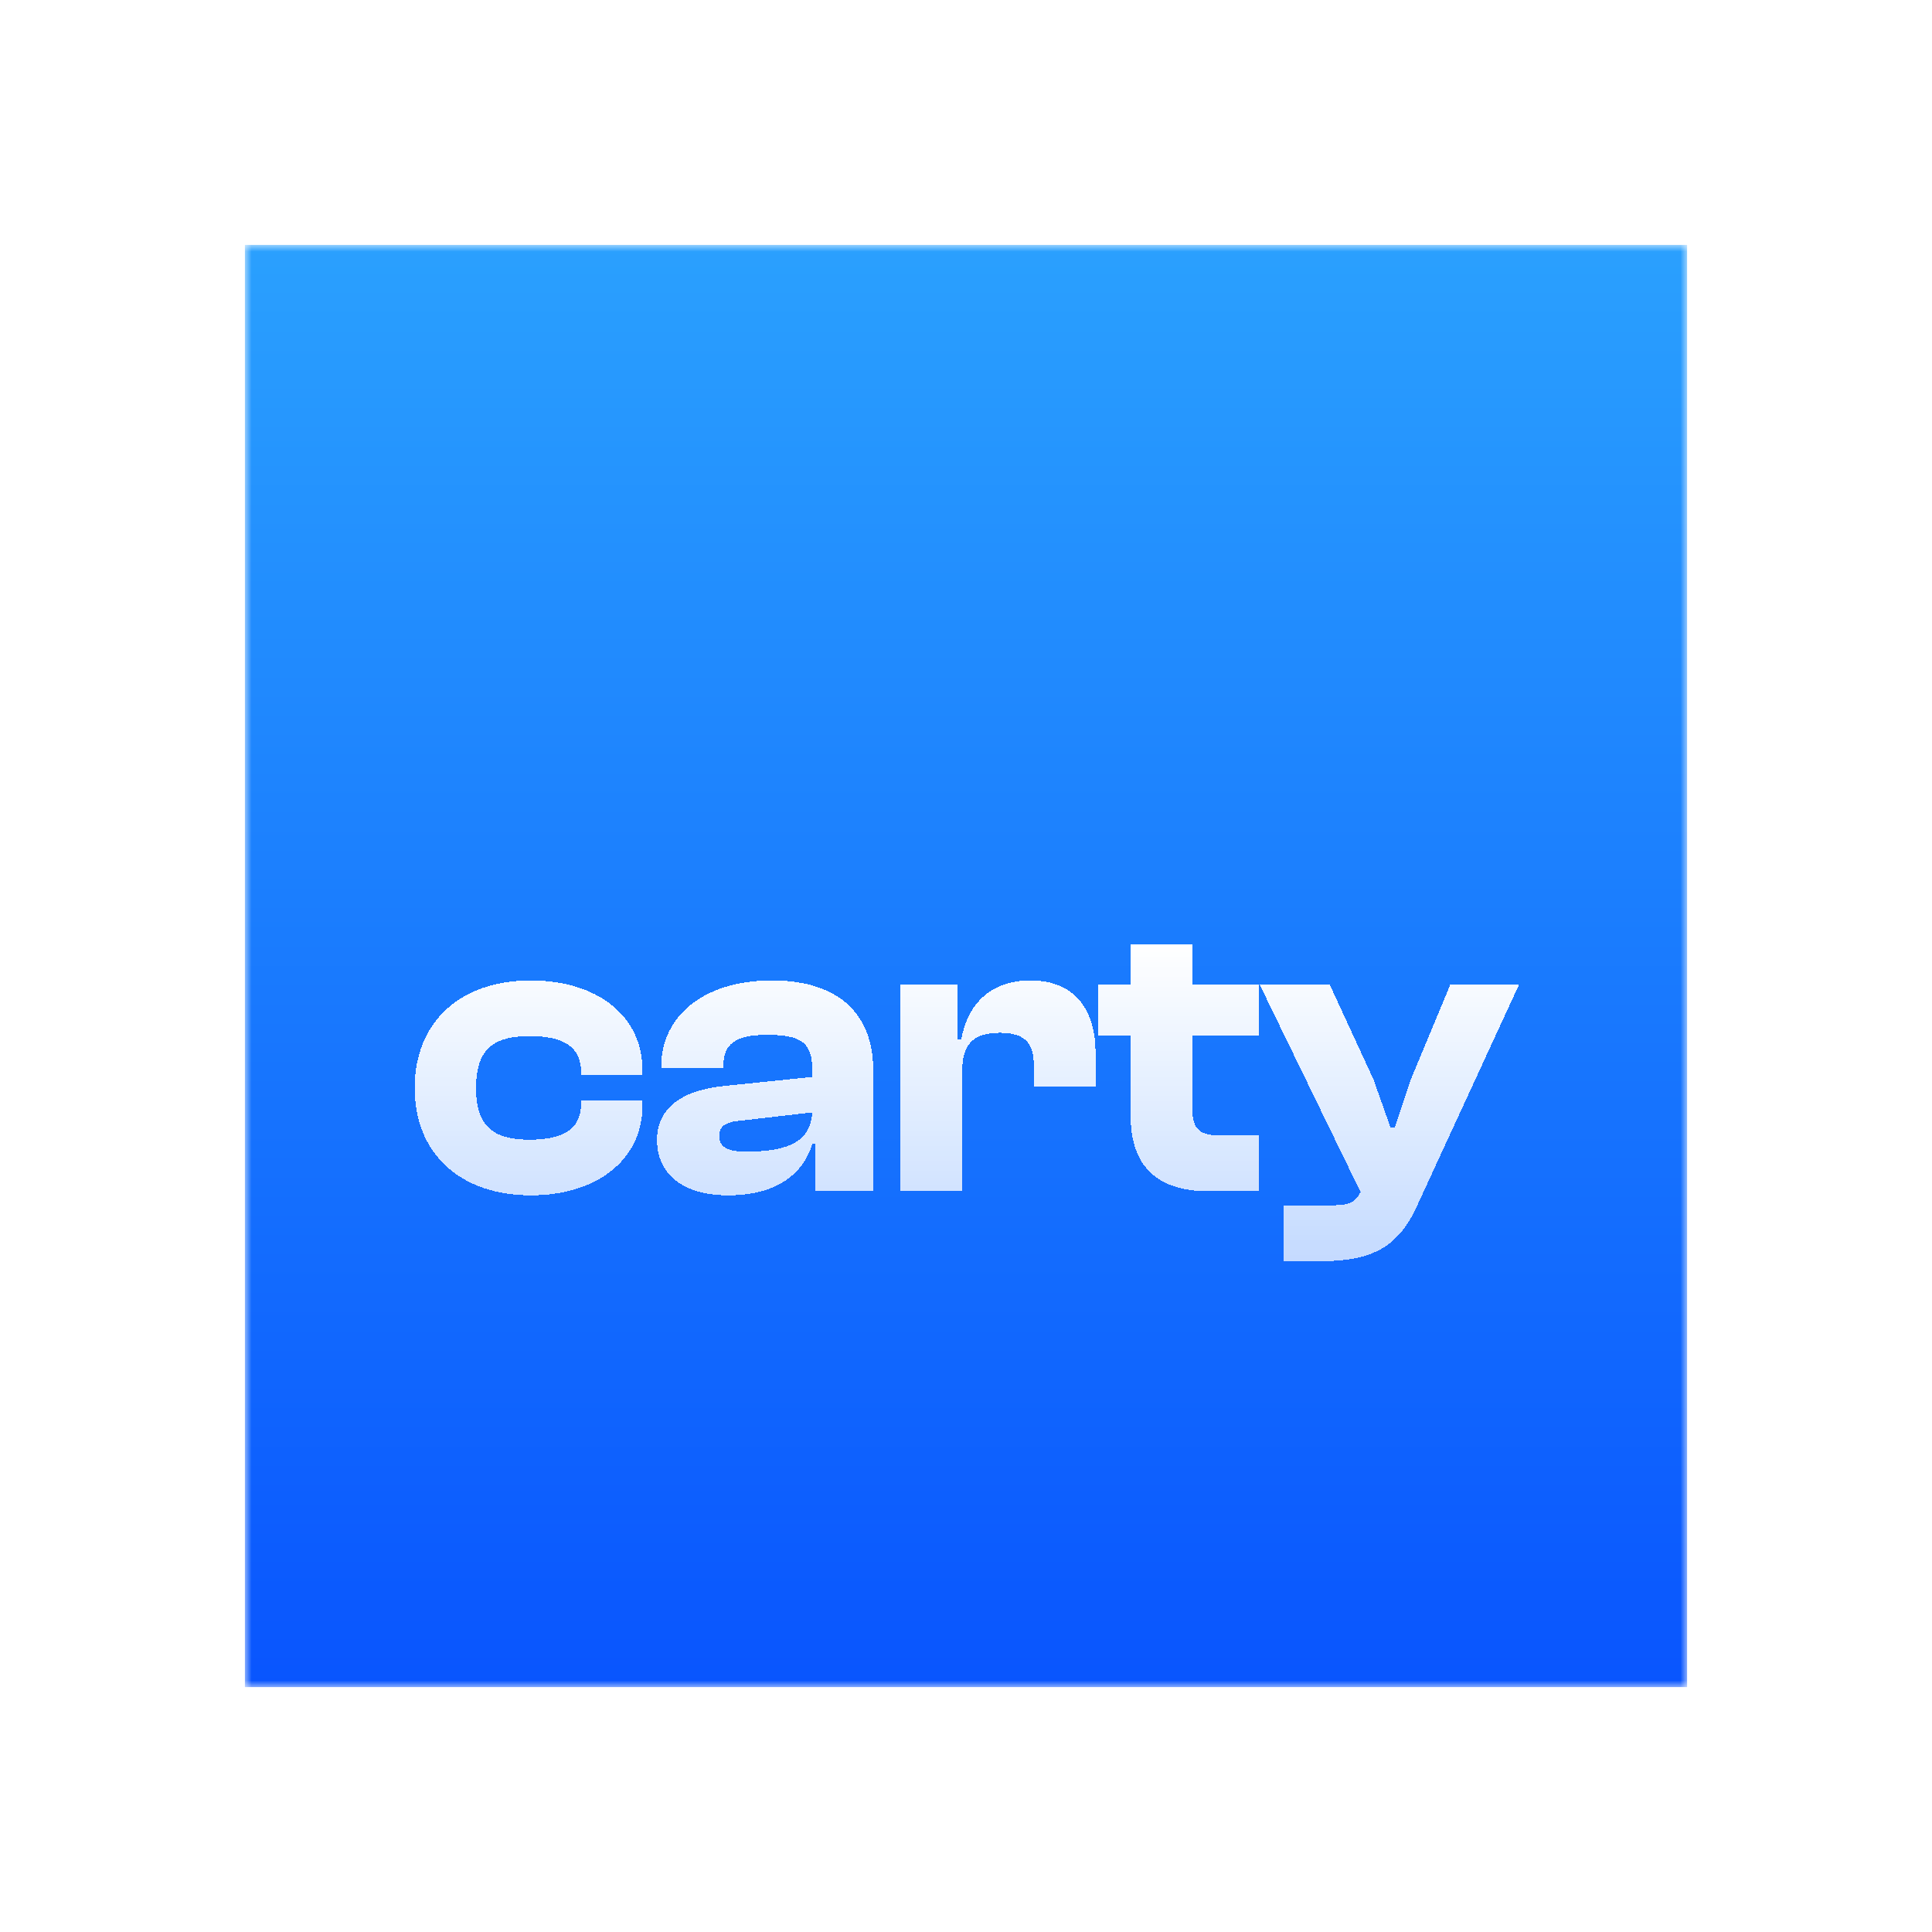 <svg width="106" height="106" viewBox="0 0 142 106" fill="none" xmlns="http://www.w3.org/2000/svg">
<mask id="mask0_2304_43" style="mask-type:alpha" maskUnits="userSpaceOnUse" x="18" y="0" width="106" height="106">
<rect x="18" width="106" height="106" fill="url(#paint0_linear_2304_43)"/>
</mask>
<g mask="url(#mask0_2304_43)">
<g filter="url(#filter0_i_2304_43)">
<rect x="18" width="106" height="106" fill="url(#paint1_linear_2304_43)"/>
</g>
<g filter="url(#filter1_d_2304_43)">
<path d="M39.013 59.855C33.808 59.855 30.479 56.763 30.479 51.973C30.479 47.122 33.808 44.06 39.013 44.06C43.886 44.06 47.215 46.667 47.215 50.609V51.033H42.706V50.791C42.706 48.85 41.283 48.153 38.922 48.153C36.229 48.153 34.988 49.153 34.988 51.973C34.988 54.762 36.229 55.763 38.922 55.763C41.283 55.763 42.706 55.065 42.706 53.125V52.882H47.215V53.307C47.215 57.218 43.886 59.855 39.013 59.855Z" fill="url(#paint2_linear_2304_43)" shape-rendering="crispEdges"/>
<path d="M53.526 59.855C50.258 59.855 48.291 58.34 48.291 55.793C48.291 53.549 49.955 52.155 53.193 51.821L59.7 51.154V50.578C59.7 48.608 58.823 48.062 56.401 48.062C54.101 48.062 53.163 48.668 53.163 50.396V50.518H48.593V50.427C48.593 46.667 51.741 44.06 56.734 44.06C61.789 44.06 64.18 46.667 64.18 50.639V59.552H59.943V56.066H59.7C59.004 58.431 56.886 59.855 53.526 59.855ZM52.861 55.49C52.861 56.308 53.496 56.642 54.828 56.642C57.915 56.642 59.579 55.914 59.7 53.762L54.434 54.368C53.345 54.459 52.861 54.762 52.861 55.49Z" fill="url(#paint3_linear_2304_43)" shape-rendering="crispEdges"/>
<path d="M70.718 59.552H66.178V44.363H70.385V48.395H70.657C71.081 45.94 72.685 44.06 75.742 44.06C79.131 44.06 80.523 46.395 80.523 49.366V51.882H75.984V50.305C75.984 48.638 75.318 47.91 73.472 47.91C71.444 47.91 70.718 48.85 70.718 50.76V59.552Z" fill="url(#paint4_linear_2304_43)" shape-rendering="crispEdges"/>
<path d="M92.548 59.552H88.796C85.254 59.552 83.106 57.885 83.106 54.065V48.123H80.715V44.363H83.106V41.422H87.645V44.363H92.548V48.123H87.645V53.549C87.645 55.065 88.22 55.459 89.825 55.459H92.548V59.552Z" fill="url(#paint5_linear_2304_43)" shape-rendering="crispEdges"/>
<path d="M96.851 64.706H94.37V60.583H98.092C99.212 60.583 99.696 60.28 99.999 59.613L92.584 44.363H97.729L100.937 51.306L102.208 54.883H102.511L103.721 51.276L106.597 44.363H111.651L104.145 60.644C102.692 63.827 100.665 64.706 96.851 64.706Z" fill="url(#paint6_linear_2304_43)" shape-rendering="crispEdges"/>
</g>
</g>
<defs>
<filter id="filter0_i_2304_43" x="18" y="0" width="106" height="106" filterUnits="userSpaceOnUse" color-interpolation-filters="sRGB">
<feFlood flood-opacity="0" result="BackgroundImageFix"/>
<feBlend mode="normal" in="SourceGraphic" in2="BackgroundImageFix" result="shape"/>
<feColorMatrix in="SourceAlpha" type="matrix" values="0 0 0 0 0 0 0 0 0 0 0 0 0 0 0 0 0 0 127 0" result="hardAlpha"/>
<feOffset/>
<feGaussianBlur stdDeviation="7.5"/>
<feComposite in2="hardAlpha" operator="arithmetic" k2="-1" k3="1"/>
<feColorMatrix type="matrix" values="0 0 0 0 1 0 0 0 0 1 0 0 0 0 1 0 0 0 0.35 0"/>
<feBlend mode="normal" in2="shape" result="effect1_innerShadow_2304_43"/>
</filter>
<filter id="filter1_d_2304_43" x="0.479" y="21.422" width="141.172" height="83.284" filterUnits="userSpaceOnUse" color-interpolation-filters="sRGB">
<feFlood flood-opacity="0" result="BackgroundImageFix"/>
<feColorMatrix in="SourceAlpha" type="matrix" values="0 0 0 0 0 0 0 0 0 0 0 0 0 0 0 0 0 0 127 0" result="hardAlpha"/>
<feOffset dy="10"/>
<feGaussianBlur stdDeviation="15"/>
<feComposite in2="hardAlpha" operator="out"/>
<feColorMatrix type="matrix" values="0 0 0 0 0 0 0 0 0 0 0 0 0 0 0 0 0 0 0.12 0"/>
<feBlend mode="normal" in2="BackgroundImageFix" result="effect1_dropShadow_2304_43"/>
<feBlend mode="normal" in="SourceGraphic" in2="effect1_dropShadow_2304_43" result="shape"/>
</filter>
<linearGradient id="paint0_linear_2304_43" x1="71" y1="0" x2="71" y2="106" gradientUnits="userSpaceOnUse">
<stop stop-color="#FF0000"/>
<stop offset="1" stop-color="#E60000"/>
</linearGradient>
<linearGradient id="paint1_linear_2304_43" x1="71" y1="0" x2="71" y2="106" gradientUnits="userSpaceOnUse">
<stop stop-color="#2AA0FE"/>
<stop offset="1" stop-color="#0955FE"/>
</linearGradient>
<linearGradient id="paint2_linear_2304_43" x1="71.065" y1="41.422" x2="71.065" y2="64.706" gradientUnits="userSpaceOnUse">
<stop stop-color="white"/>
<stop offset="1" stop-color="white" stop-opacity="0.75"/>
</linearGradient>
<linearGradient id="paint3_linear_2304_43" x1="71.065" y1="41.422" x2="71.065" y2="64.706" gradientUnits="userSpaceOnUse">
<stop stop-color="white"/>
<stop offset="1" stop-color="white" stop-opacity="0.75"/>
</linearGradient>
<linearGradient id="paint4_linear_2304_43" x1="71.065" y1="41.422" x2="71.065" y2="64.706" gradientUnits="userSpaceOnUse">
<stop stop-color="white"/>
<stop offset="1" stop-color="white" stop-opacity="0.75"/>
</linearGradient>
<linearGradient id="paint5_linear_2304_43" x1="71.065" y1="41.422" x2="71.065" y2="64.706" gradientUnits="userSpaceOnUse">
<stop stop-color="white"/>
<stop offset="1" stop-color="white" stop-opacity="0.75"/>
</linearGradient>
<linearGradient id="paint6_linear_2304_43" x1="71.065" y1="41.422" x2="71.065" y2="64.706" gradientUnits="userSpaceOnUse">
<stop stop-color="white"/>
<stop offset="1" stop-color="white" stop-opacity="0.75"/>
</linearGradient>
</defs>
</svg>
